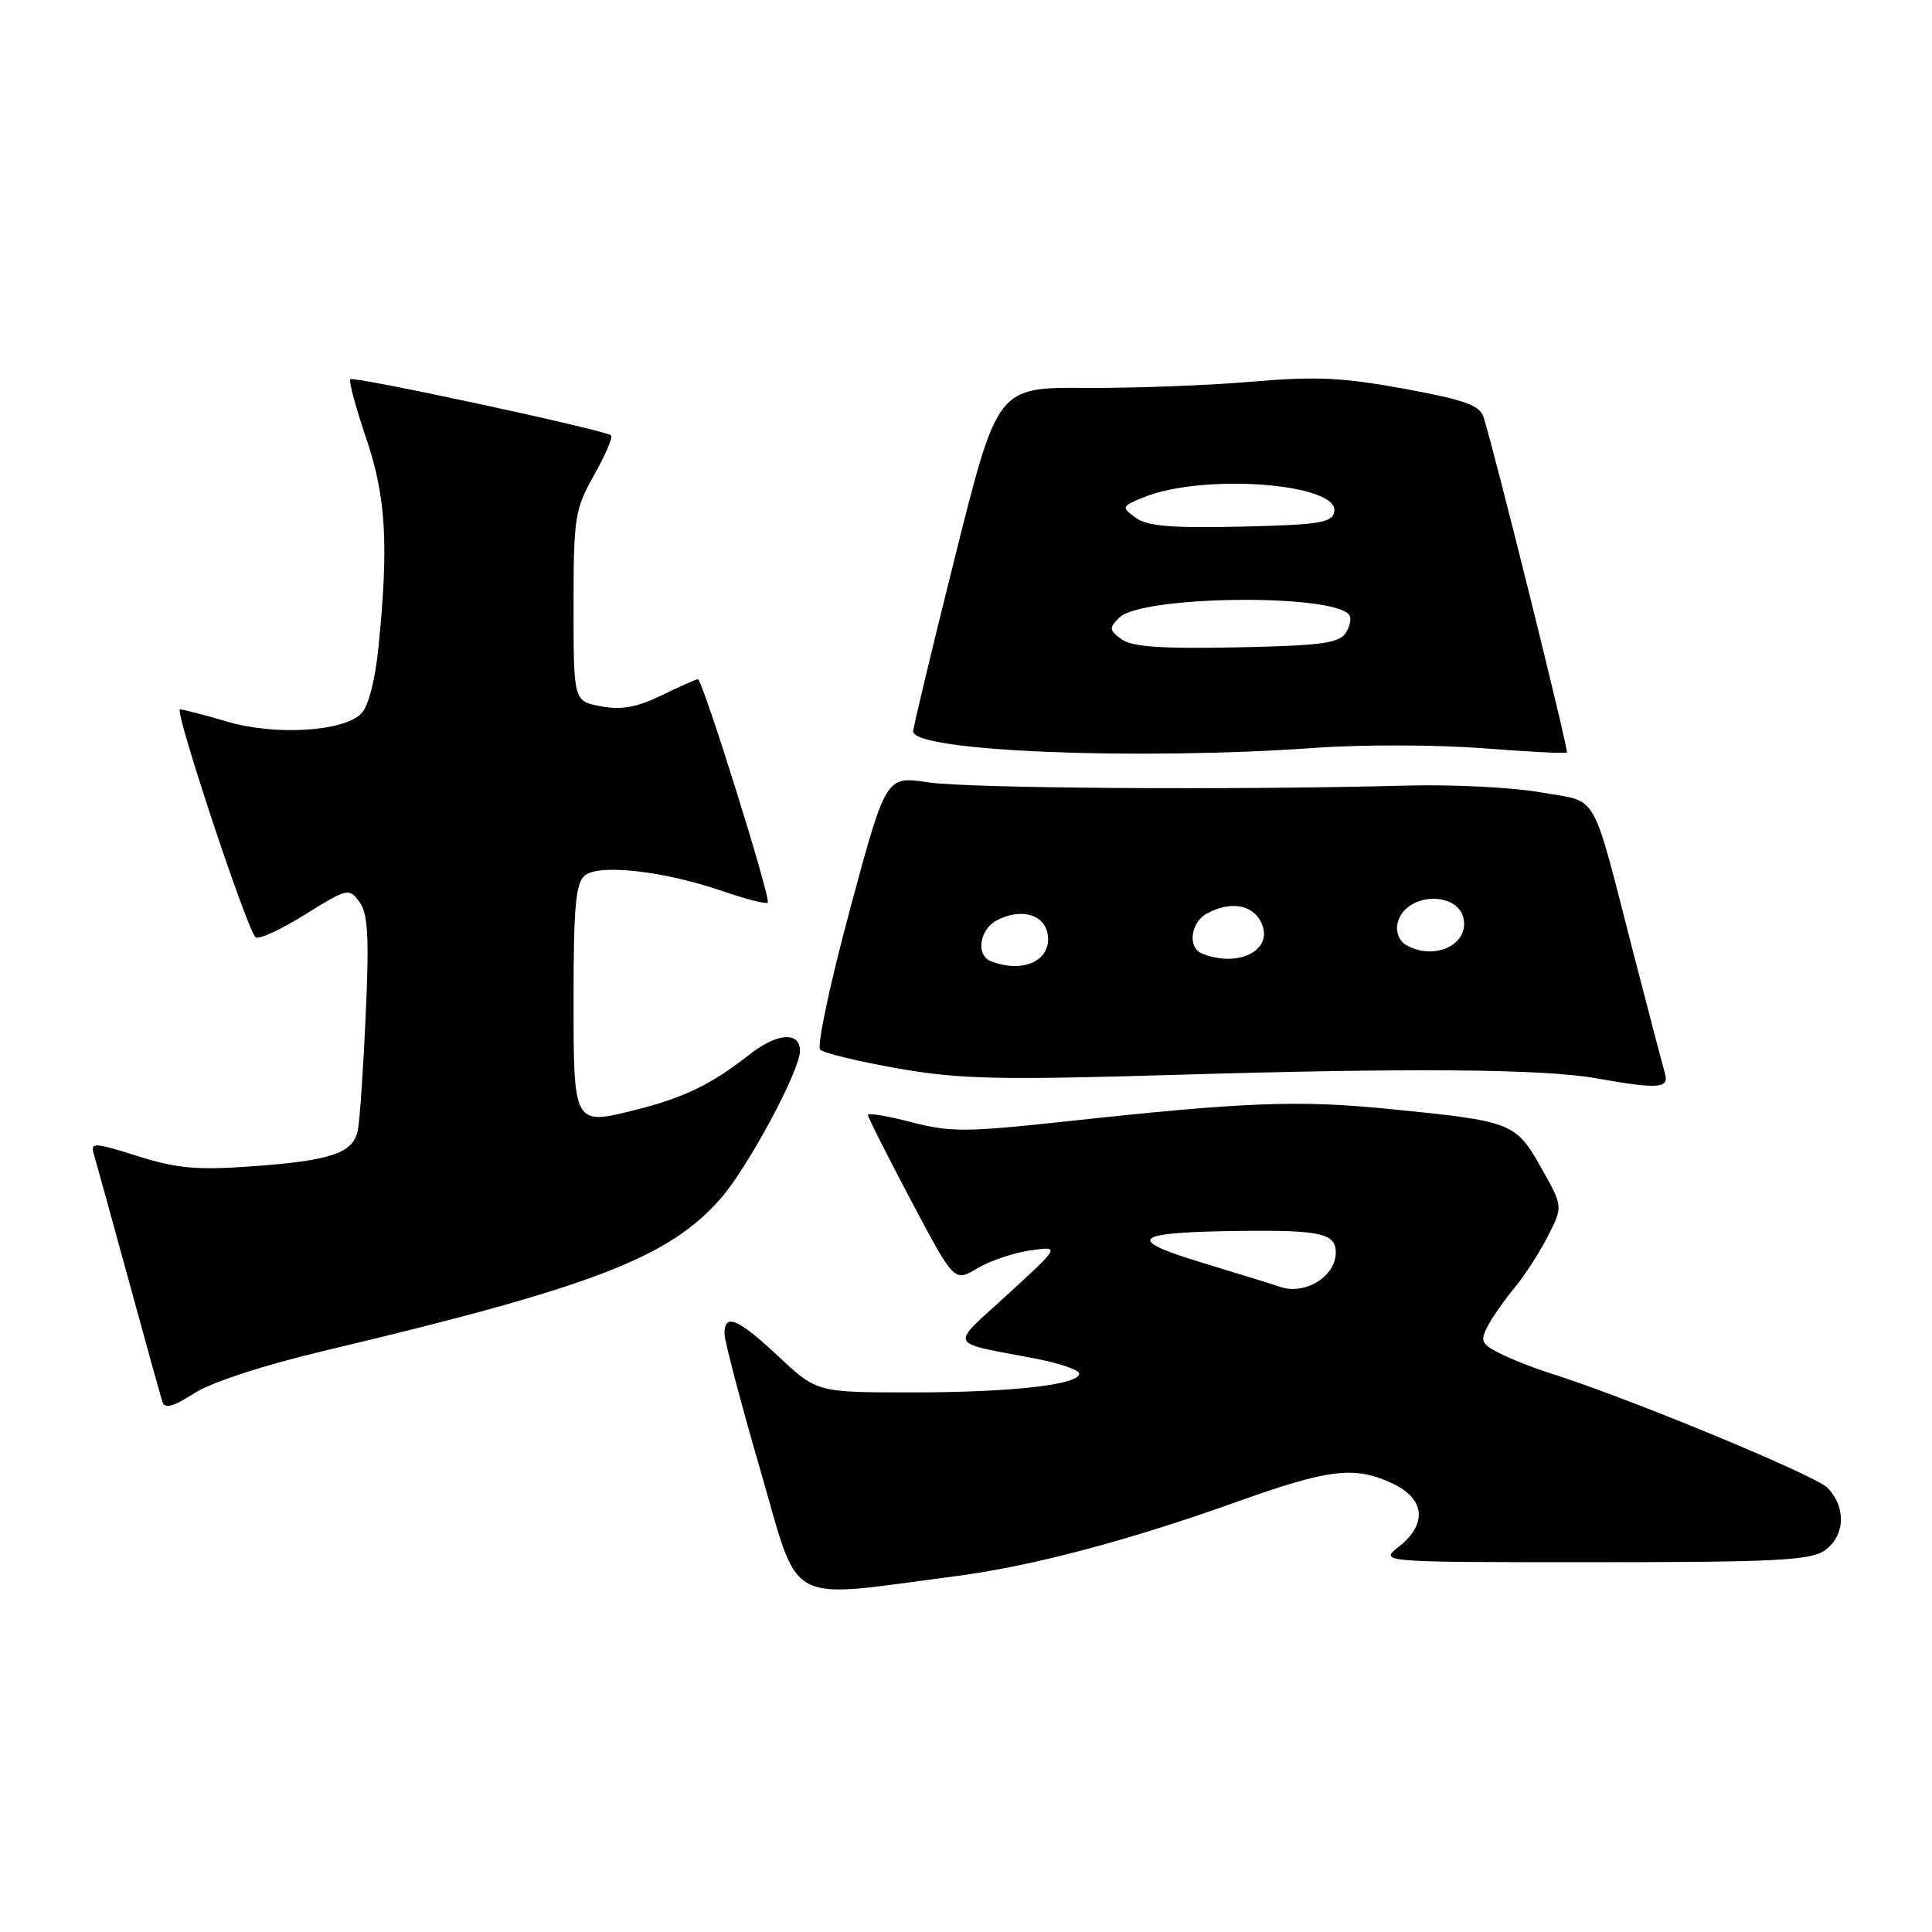<?xml version="1.0" encoding="UTF-8" standalone="no"?>
<!DOCTYPE svg PUBLIC "-//W3C//DTD SVG 1.1//EN" "http://www.w3.org/Graphics/SVG/1.1/DTD/svg11.dtd" >
<svg xmlns="http://www.w3.org/2000/svg" xmlns:xlink="http://www.w3.org/1999/xlink" version="1.1" viewBox="0 0 256 256">
 <g >
 <path fill="currentColor"
d=" M 126.50 208.87 C 136.58 207.56 149.31 204.21 163.80 199.03 C 176.23 194.59 179.53 194.21 184.60 196.61 C 188.83 198.62 189.14 201.96 185.37 204.93 C 182.73 207.00 182.73 207.00 211.14 207.00 C 235.24 207.00 239.89 206.76 241.78 205.44 C 244.51 203.53 244.66 199.66 242.12 197.12 C 240.42 195.42 215.62 185.18 205.50 181.99 C 203.30 181.30 200.25 180.10 198.73 179.33 C 196.28 178.09 196.10 177.68 197.13 175.72 C 197.77 174.50 199.38 172.20 200.70 170.62 C 202.02 169.03 204.00 165.96 205.10 163.80 C 207.11 159.86 207.11 159.86 204.21 154.73 C 200.82 148.73 200.43 148.57 184.13 146.95 C 171.97 145.74 165.03 146.01 141.00 148.62 C 128.04 150.02 125.88 150.03 120.75 148.69 C 117.59 147.87 115.00 147.43 115.00 147.73 C 115.00 148.03 117.58 153.14 120.72 159.08 C 126.45 169.89 126.45 169.89 129.47 168.07 C 131.14 167.08 134.30 166.00 136.50 165.69 C 140.50 165.12 140.50 165.12 133.55 171.49 C 125.75 178.64 125.36 177.74 137.25 180.03 C 140.41 180.64 143.00 181.53 143.00 182.01 C 143.00 183.49 134.05 184.50 120.87 184.50 C 108.25 184.50 108.25 184.50 103.17 179.75 C 97.76 174.69 96.00 173.95 96.00 176.72 C 96.00 177.67 98.14 185.80 100.75 194.80 C 106.07 213.12 103.71 211.83 126.50 208.87 Z  M 43.00 178.98 C 78.51 170.55 88.69 166.63 95.53 158.77 C 99.16 154.59 106.00 141.84 106.00 139.25 C 106.00 136.63 102.96 136.86 99.27 139.76 C 94.33 143.65 90.62 145.45 84.38 147.02 C 75.94 149.15 76.00 149.26 76.00 132.15 C 76.00 120.15 76.29 117.00 77.49 116.01 C 79.39 114.43 87.98 115.41 95.75 118.08 C 98.82 119.14 101.51 119.82 101.73 119.60 C 102.20 119.13 93.09 90.00 92.47 90.00 C 92.24 90.00 90.08 90.96 87.66 92.14 C 84.38 93.73 82.34 94.10 79.63 93.59 C 76.00 92.91 76.00 92.91 76.00 80.35 C 76.00 68.54 76.16 67.51 78.72 62.95 C 80.22 60.29 81.23 57.92 80.97 57.69 C 80.18 56.98 46.86 49.81 46.42 50.25 C 46.19 50.48 47.13 53.97 48.50 58.01 C 51.15 65.79 51.52 72.07 50.15 85.75 C 49.71 90.13 48.81 93.62 47.87 94.56 C 45.47 96.96 36.40 97.49 30.07 95.61 C 27.08 94.73 24.28 94.00 23.85 94.00 C 23.05 94.00 32.63 122.91 33.85 124.18 C 34.21 124.56 37.14 123.22 40.36 121.22 C 46.04 117.68 46.25 117.63 47.63 119.51 C 48.76 121.06 48.93 124.10 48.46 134.48 C 48.14 141.64 47.67 148.53 47.41 149.79 C 46.79 152.80 43.86 153.80 33.29 154.55 C 26.05 155.07 23.39 154.82 18.21 153.18 C 12.55 151.39 11.97 151.35 12.41 152.84 C 12.68 153.75 14.75 161.25 17.01 169.50 C 19.26 177.75 21.30 185.08 21.53 185.78 C 21.84 186.70 23.00 186.38 25.73 184.62 C 27.99 183.16 34.92 180.90 43.00 178.98 Z  M 220.62 142.25 C 220.34 141.29 218.48 134.20 216.49 126.50 C 210.75 104.26 211.96 106.38 204.20 105.00 C 200.52 104.34 192.55 103.93 186.50 104.09 C 163.45 104.71 128.27 104.47 122.95 103.66 C 117.39 102.82 117.39 102.82 112.62 120.53 C 109.99 130.27 108.22 138.62 108.68 139.08 C 109.14 139.54 113.79 140.66 119.01 141.58 C 127.16 143.00 132.30 143.12 155.50 142.43 C 186.90 141.49 204.48 141.63 211.50 142.88 C 219.73 144.34 221.20 144.24 220.62 142.25 Z  M 174.50 99.08 C 180.55 98.65 190.41 98.68 196.42 99.14 C 202.42 99.61 207.47 99.87 207.62 99.71 C 207.88 99.45 198.07 59.96 196.58 55.27 C 196.09 53.70 194.05 52.98 186.05 51.51 C 177.90 50.01 174.30 49.85 165.82 50.58 C 160.14 51.07 150.25 51.44 143.83 51.40 C 132.17 51.32 132.17 51.32 126.58 73.65 C 123.51 85.92 121.00 96.39 121.00 96.91 C 121.00 99.57 150.85 100.78 174.50 99.08 Z  M 169.50 170.48 C 168.95 170.27 164.45 168.88 159.50 167.38 C 148.85 164.16 149.93 163.26 164.67 163.10 C 174.98 162.99 177.00 163.45 177.00 165.95 C 177.00 169.19 172.84 171.70 169.50 170.48 Z  M 131.25 127.34 C 129.29 126.55 129.79 123.18 132.05 121.97 C 135.27 120.25 138.45 121.15 138.84 123.89 C 139.32 127.31 135.49 129.05 131.25 127.34 Z  M 159.25 126.34 C 157.33 125.56 157.77 122.20 159.93 121.04 C 162.98 119.40 165.83 119.82 167.03 122.06 C 169.01 125.75 164.26 128.36 159.25 126.34 Z  M 186.15 125.11 C 185.41 124.64 184.96 123.46 185.15 122.49 C 186.03 118.01 194.00 117.94 194.00 122.41 C 194.00 125.65 189.46 127.21 186.15 125.11 Z  M 148.62 84.71 C 146.96 83.50 146.93 83.21 148.32 81.83 C 151.17 78.97 175.94 78.61 178.71 81.38 C 179.11 81.77 178.95 82.86 178.36 83.80 C 177.45 85.24 175.22 85.54 163.87 85.78 C 153.86 85.98 149.99 85.71 148.62 84.71 Z  M 150.48 68.60 C 148.56 67.19 148.59 67.11 151.50 65.91 C 159.34 62.68 177.52 64.04 176.80 67.81 C 176.52 69.27 174.82 69.54 164.47 69.78 C 155.20 69.99 152.01 69.73 150.48 68.60 Z "/>
</g>
</svg>